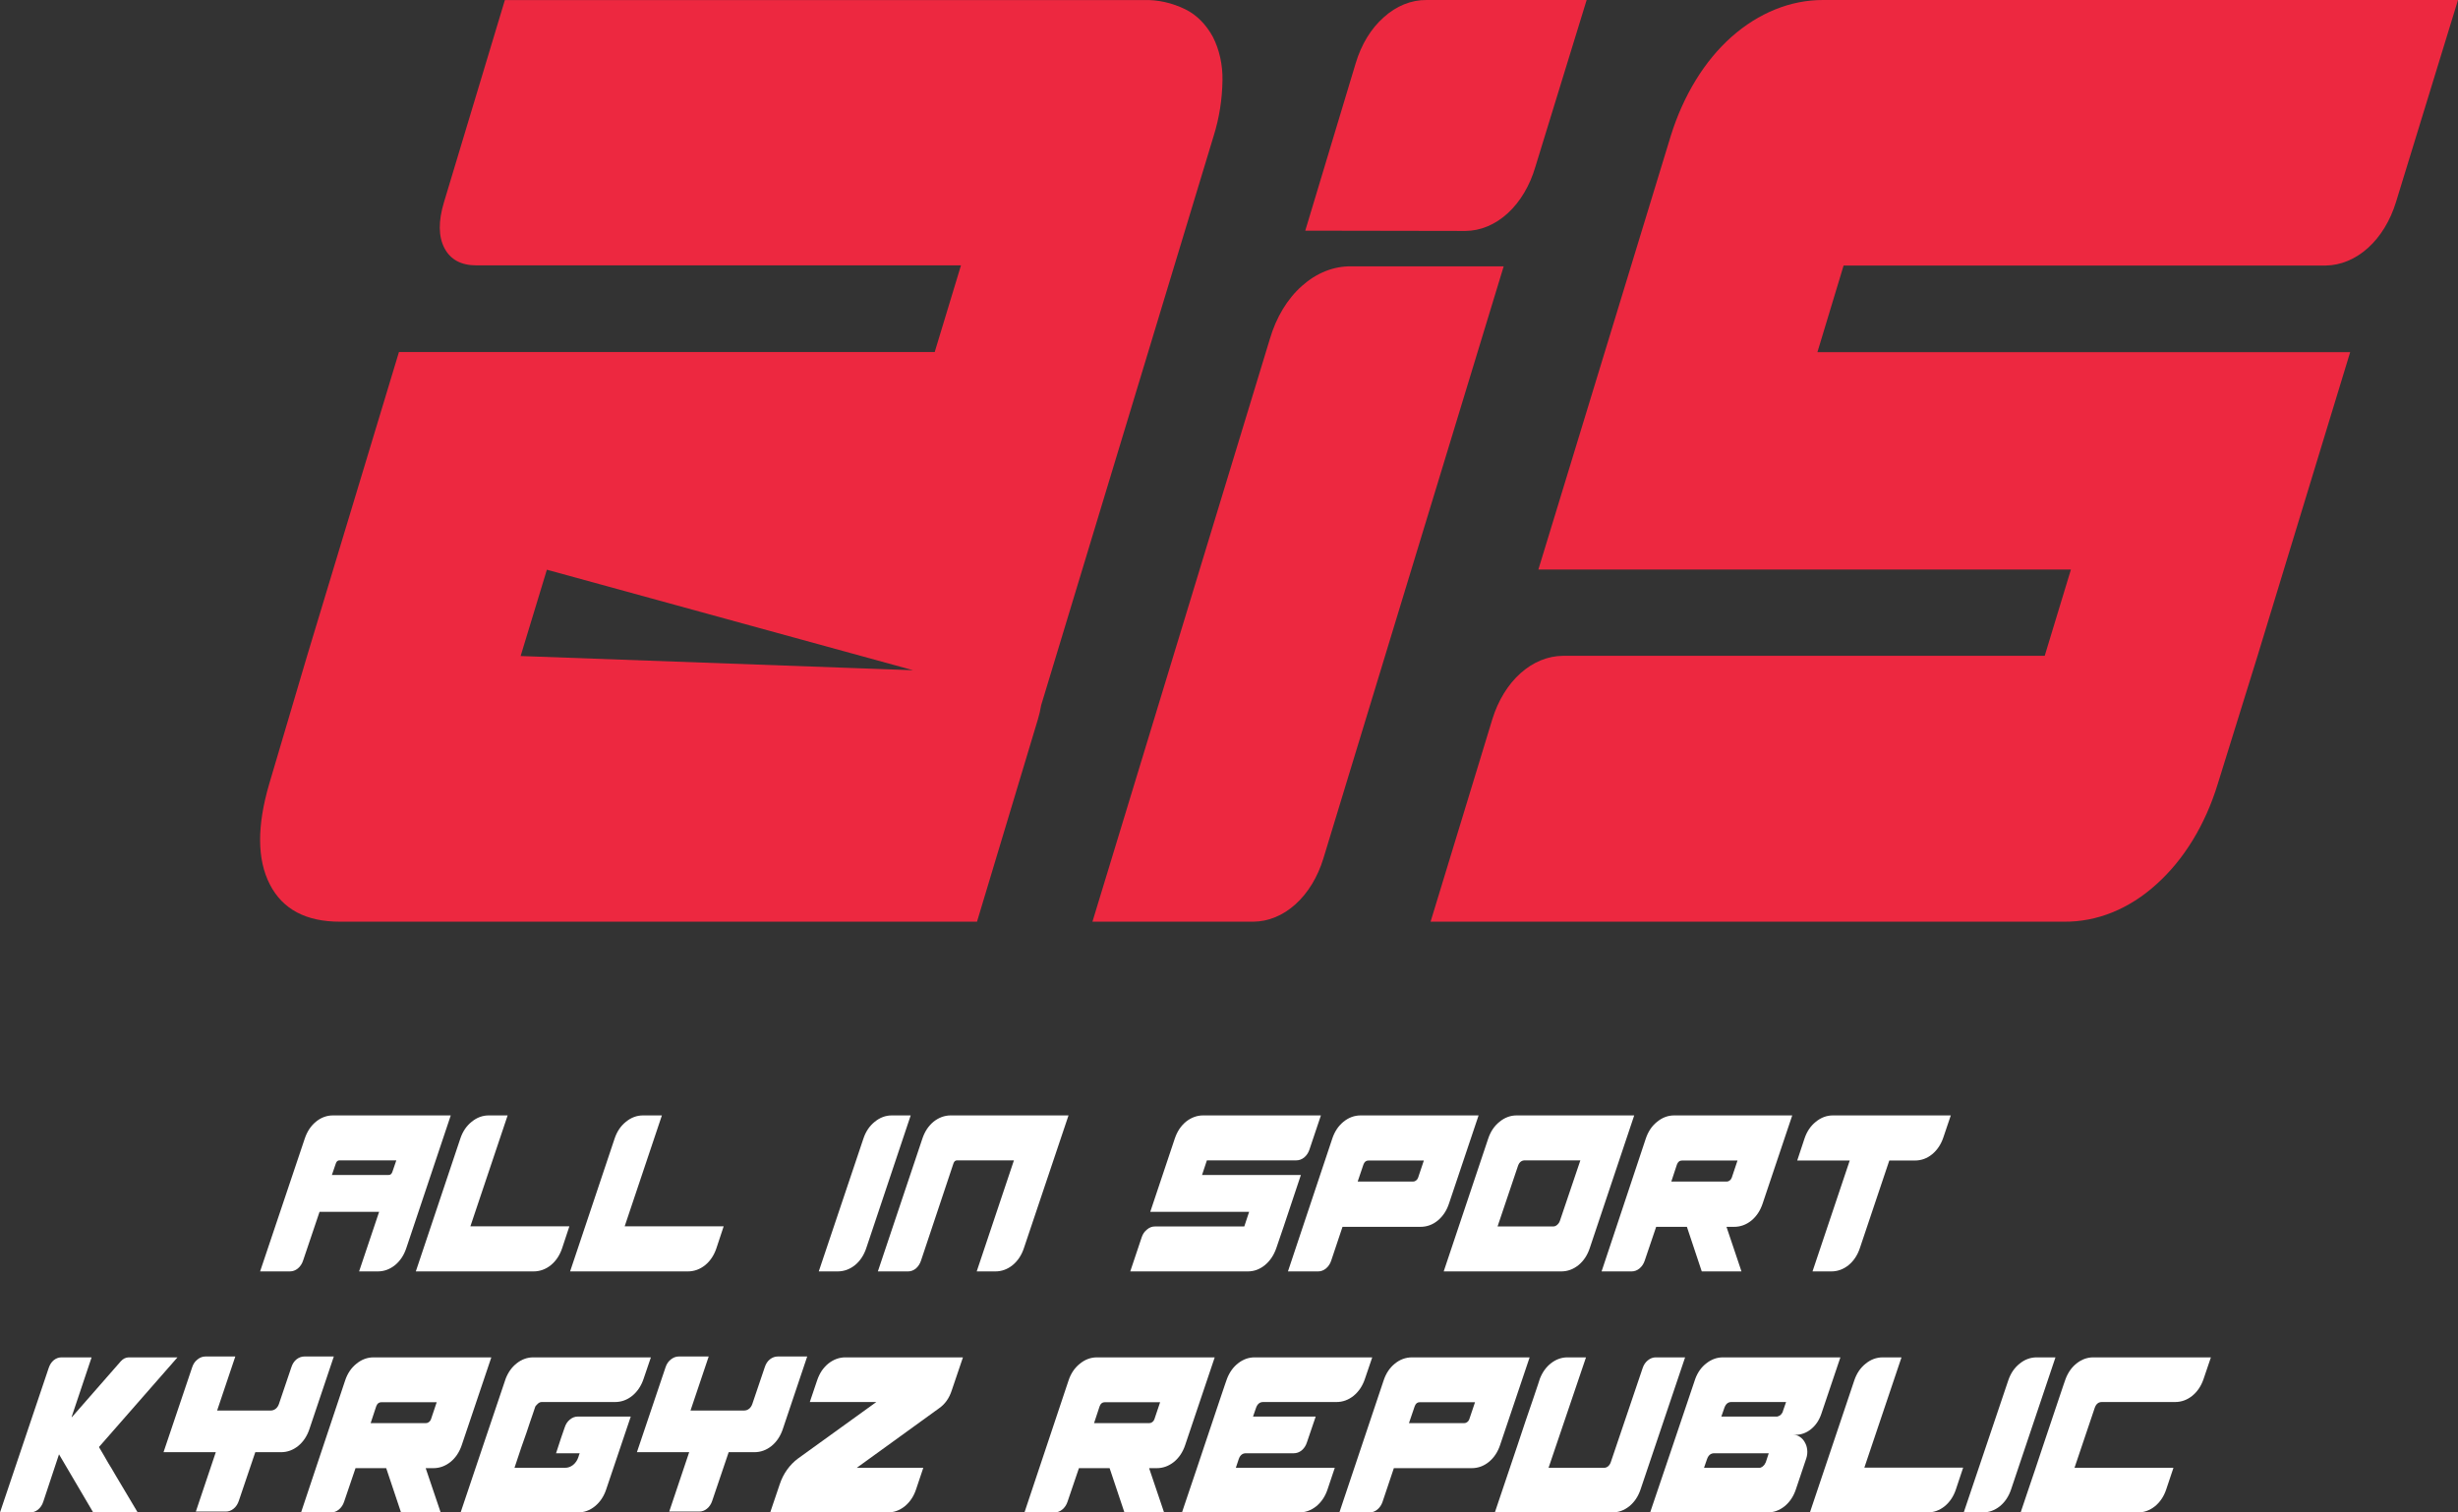 <svg width="117" height="72" viewBox="0 0 117 72" fill="none" xmlns="http://www.w3.org/2000/svg">
<rect x="0" y="0" width="117" height="72" fill="#333333" stroke="none"/>
<path d="M12.381 60.525L14.509 54.194C14.622 53.86 14.799 53.594 15.042 53.396C15.284 53.198 15.555 53.099 15.854 53.099H21.456L19.341 59.413C19.229 59.752 19.049 60.024 18.802 60.227C18.554 60.425 18.281 60.525 17.983 60.525H17.093L18.046 57.69H15.21L14.425 60.015C14.374 60.168 14.29 60.293 14.173 60.389C14.061 60.479 13.935 60.525 13.795 60.525H12.381ZM18.501 55.934C18.585 55.934 18.643 55.885 18.676 55.789L18.865 55.238H16.162C16.078 55.238 16.02 55.286 15.987 55.382L15.798 55.934H18.501Z" fill="white"/>
<path d="M19.793 60.525L21.908 54.211C22.02 53.871 22.2 53.603 22.447 53.405C22.695 53.201 22.968 53.099 23.266 53.099H24.163L22.391 58.377H27.103L26.76 59.413C26.648 59.752 26.468 60.024 26.221 60.227C25.974 60.425 25.698 60.525 25.395 60.525H19.793Z" fill="white"/>
<path d="M27.137 60.525L29.252 54.211C29.364 53.871 29.544 53.603 29.791 53.405C30.038 53.201 30.311 53.099 30.61 53.099H31.506L29.735 58.377H34.447L34.104 59.413C33.992 59.752 33.812 60.024 33.565 60.227C33.318 60.425 33.042 60.525 32.739 60.525H27.137Z" fill="white"/>
<path d="M41.095 54.211C41.207 53.871 41.387 53.603 41.634 53.405C41.881 53.201 42.154 53.099 42.453 53.099H43.349L41.235 59.413C41.123 59.752 40.943 60.024 40.696 60.227C40.448 60.425 40.173 60.525 39.87 60.525H38.973L41.095 54.211Z" fill="white"/>
<path d="M41.786 60.525L43.908 54.194C43.964 54.03 44.036 53.88 44.125 53.744C44.218 53.608 44.323 53.492 44.44 53.396C44.561 53.3 44.69 53.227 44.825 53.176C44.965 53.125 45.107 53.099 45.252 53.099H50.861L48.739 59.413C48.627 59.752 48.447 60.024 48.2 60.227C47.953 60.425 47.679 60.525 47.381 60.525H46.491L48.263 55.238H45.56C45.476 55.238 45.418 55.286 45.385 55.382L43.838 60.015C43.786 60.168 43.705 60.293 43.593 60.389C43.481 60.479 43.357 60.525 43.221 60.525H43.208H41.786Z" fill="white"/>
<path d="M54.346 58.895C54.398 58.742 54.482 58.621 54.598 58.53C54.71 58.434 54.834 58.386 54.969 58.386H59.227L59.458 57.69H54.752L55.922 54.194C55.978 54.03 56.05 53.88 56.139 53.744C56.232 53.608 56.337 53.492 56.454 53.396C56.575 53.3 56.704 53.227 56.839 53.176C56.979 53.125 57.121 53.099 57.266 53.099H62.875L62.328 54.728C62.277 54.881 62.193 55.006 62.077 55.102C61.964 55.192 61.841 55.238 61.705 55.238H57.448L57.217 55.934H61.922L61.103 58.386L60.753 59.413C60.636 59.752 60.454 60.024 60.207 60.227C59.964 60.425 59.694 60.525 59.395 60.525H53.8L54.346 58.895Z" fill="white"/>
<path d="M63.413 54.211C63.525 53.871 63.703 53.603 63.945 53.405C64.193 53.201 64.468 53.099 64.772 53.099H70.38L68.973 57.291C68.861 57.631 68.681 57.902 68.434 58.106C68.191 58.304 67.918 58.403 67.614 58.403H63.903L63.364 60.015C63.313 60.168 63.229 60.293 63.112 60.389C63 60.479 62.876 60.525 62.741 60.525H61.306L63.413 54.211ZM67.264 56.248C67.316 56.248 67.362 56.23 67.404 56.197C67.451 56.163 67.484 56.117 67.502 56.061L67.775 55.246H65.136C65.024 55.246 64.944 55.311 64.898 55.441L64.625 56.248H67.264Z" fill="white"/>
<path d="M70.835 54.211C70.947 53.871 71.127 53.603 71.374 53.405C71.621 53.201 71.895 53.099 72.193 53.099H77.788L75.673 59.413C75.561 59.752 75.382 60.024 75.134 60.227C74.887 60.425 74.614 60.525 74.315 60.525H68.72L70.835 54.211ZM71.283 58.386H73.923C73.998 58.386 74.063 58.361 74.119 58.31C74.18 58.259 74.224 58.194 74.252 58.114L75.225 55.238H72.585C72.427 55.238 72.317 55.325 72.256 55.501L71.283 58.386Z" fill="white"/>
<path d="M78.336 54.211C78.448 53.871 78.627 53.603 78.875 53.405C79.122 53.201 79.395 53.099 79.694 53.099H85.31L83.902 57.291C83.79 57.631 83.611 57.902 83.363 58.106C83.116 58.304 82.843 58.403 82.544 58.403H82.18L82.894 60.525H81.003L80.296 58.403H78.833L78.287 60.015C78.235 60.168 78.151 60.293 78.035 60.389C77.923 60.479 77.799 60.525 77.663 60.525H76.235L78.336 54.211ZM79.554 56.248H82.194C82.245 56.248 82.292 56.23 82.334 56.197C82.38 56.163 82.413 56.117 82.432 56.061L82.705 55.246H80.065C79.948 55.246 79.867 55.311 79.82 55.441L79.554 56.248Z" fill="white"/>
<path d="M85.547 55.246L85.89 54.211C86.002 53.871 86.182 53.603 86.429 53.405C86.677 53.201 86.95 53.099 87.249 53.099H92.857L92.507 54.135C92.395 54.474 92.215 54.745 91.968 54.949C91.725 55.147 91.452 55.246 91.149 55.246H89.93L88.53 59.413C88.418 59.752 88.238 60.024 87.991 60.227C87.743 60.425 87.47 60.525 87.172 60.525H86.275L88.047 55.246H85.547Z" fill="white"/>
<path d="M2.32 65.115C2.371 64.963 2.45 64.842 2.558 64.752C2.669 64.662 2.793 64.617 2.928 64.617H4.36L3.41 67.452L3.417 67.469L5.751 64.802C5.863 64.679 5.991 64.617 6.135 64.617H8.448L4.71 68.886C4.728 68.92 4.805 69.05 4.94 69.275C4.996 69.376 5.068 69.502 5.157 69.654C5.25 69.8 5.36 69.983 5.485 70.203C5.616 70.422 5.77 70.681 5.947 70.979C6.124 71.272 6.326 71.612 6.555 72H4.437L2.809 69.232L2.061 71.485C2.01 71.643 1.926 71.769 1.81 71.865C1.698 71.955 1.572 72 1.432 72H0L2.32 65.115Z" fill="white"/>
<path d="M9.147 65.089C9.198 64.932 9.282 64.808 9.399 64.718C9.515 64.623 9.643 64.575 9.783 64.575H11.201L10.335 67.148H12.886C12.974 67.148 13.053 67.12 13.123 67.064C13.193 67.008 13.244 66.932 13.277 66.836L13.871 65.081C13.922 64.923 14.004 64.8 14.115 64.71C14.232 64.62 14.357 64.575 14.493 64.575H15.89L14.73 68.026C14.618 68.363 14.439 68.633 14.192 68.836C13.945 69.033 13.673 69.131 13.375 69.131H12.152L11.369 71.443C11.318 71.601 11.234 71.727 11.117 71.823C11.006 71.913 10.882 71.958 10.747 71.958H9.322L10.272 69.131H7.784L9.147 65.089Z" fill="white"/>
<path d="M16.427 65.722C16.538 65.385 16.718 65.118 16.965 64.921C17.212 64.718 17.484 64.617 17.782 64.617H23.387L21.982 68.785C21.87 69.123 21.691 69.393 21.444 69.595C21.197 69.792 20.924 69.891 20.626 69.891H20.263L20.976 72H19.089L18.383 69.891H16.923L16.378 71.494C16.327 71.646 16.243 71.769 16.126 71.865C16.015 71.955 15.891 72 15.756 72H14.33L16.427 65.722ZM17.643 67.747H20.277C20.328 67.747 20.375 67.73 20.417 67.697C20.463 67.663 20.496 67.618 20.515 67.562L20.787 66.752H18.153C18.036 66.752 17.955 66.816 17.908 66.946L17.643 67.747Z" fill="white"/>
<path d="M24.071 65.629C24.192 65.32 24.369 65.075 24.602 64.895C24.839 64.71 25.1 64.617 25.384 64.617H30.982L30.632 65.646C30.52 65.978 30.341 66.245 30.094 66.448C29.847 66.645 29.575 66.743 29.277 66.743H25.79C25.724 66.743 25.666 66.766 25.615 66.811C25.569 66.85 25.524 66.898 25.482 66.954C25.468 66.988 25.426 67.112 25.357 67.325C25.324 67.415 25.284 67.531 25.238 67.671C25.191 67.812 25.133 67.986 25.063 68.195C24.993 68.397 24.909 68.636 24.811 68.912C24.718 69.187 24.611 69.508 24.49 69.874H26.901C27.036 69.874 27.162 69.829 27.278 69.739C27.395 69.643 27.479 69.519 27.53 69.367C27.539 69.334 27.548 69.303 27.558 69.275C27.572 69.241 27.583 69.21 27.593 69.182H26.468C26.561 68.9 26.64 68.659 26.705 68.456C26.775 68.254 26.833 68.085 26.88 67.95C26.931 67.792 27.013 67.669 27.124 67.579C27.241 67.483 27.367 67.435 27.502 67.435H30.024L28.857 70.895C28.746 71.232 28.566 71.502 28.319 71.705C28.077 71.902 27.805 72 27.502 72H21.925C22.326 70.813 22.683 69.753 22.995 68.819L24.071 65.629Z" fill="white"/>
<path d="M31.68 65.089C31.731 64.932 31.815 64.808 31.931 64.718C32.048 64.623 32.176 64.575 32.316 64.575H33.734L32.868 67.148H35.418C35.507 67.148 35.586 67.12 35.656 67.064C35.726 67.008 35.777 66.932 35.81 66.836L36.404 65.081C36.455 64.923 36.536 64.8 36.648 64.71C36.765 64.62 36.89 64.575 37.026 64.575H38.423L37.263 68.026C37.151 68.363 36.972 68.633 36.725 68.836C36.478 69.033 36.206 69.131 35.907 69.131H34.685L33.902 71.443C33.851 71.601 33.767 71.727 33.65 71.823C33.539 71.913 33.415 71.958 33.28 71.958H31.855L32.805 69.131H30.317L31.68 65.089Z" fill="white"/>
<path d="M37.115 70.658C37.199 70.405 37.315 70.175 37.464 69.966C37.613 69.758 37.786 69.581 37.981 69.435L41.713 66.743H38.547L38.897 65.705C38.953 65.542 39.025 65.393 39.113 65.258C39.206 65.123 39.311 65.008 39.428 64.912C39.549 64.817 39.677 64.743 39.812 64.693C39.952 64.642 40.094 64.617 40.238 64.617H45.836L45.304 66.186C45.183 66.563 44.978 66.85 44.69 67.047L40.783 69.874H43.949L43.606 70.895C43.495 71.232 43.315 71.502 43.068 71.705C42.822 71.902 42.549 72 42.251 72H36.661L37.115 70.658Z" fill="white"/>
<path d="M50.861 65.722C50.972 65.385 51.152 65.118 51.399 64.921C51.646 64.718 51.918 64.617 52.216 64.617H57.82L56.416 68.785C56.304 69.123 56.125 69.393 55.878 69.595C55.631 69.792 55.358 69.891 55.06 69.891H54.697L55.41 72H53.523L52.817 69.891H51.357L50.812 71.494C50.761 71.646 50.677 71.769 50.56 71.865C50.448 71.955 50.325 72 50.19 72H48.764L50.861 65.722ZM52.077 67.747H54.711C54.762 67.747 54.809 67.73 54.851 67.697C54.897 67.663 54.93 67.618 54.949 67.562L55.221 66.752H52.587C52.47 66.752 52.389 66.816 52.342 66.946L52.077 67.747Z" fill="white"/>
<path d="M56.262 72C56.262 72 56.292 71.91 56.352 71.73C56.413 71.544 56.495 71.302 56.597 71.004C56.695 70.706 56.809 70.369 56.939 69.992C57.065 69.609 57.196 69.218 57.331 68.819C57.466 68.419 57.596 68.031 57.722 67.654C57.852 67.272 57.967 66.932 58.064 66.633C58.167 66.33 58.248 66.088 58.309 65.908C58.374 65.722 58.407 65.629 58.407 65.629C58.528 65.32 58.705 65.075 58.938 64.895C59.175 64.71 59.436 64.617 59.721 64.617H65.318L64.968 65.646C64.856 65.978 64.677 66.245 64.43 66.448C64.183 66.645 63.911 66.743 63.613 66.743H60.126C59.967 66.743 59.856 66.833 59.79 67.013L59.644 67.435H62.627L62.208 68.667C62.157 68.825 62.073 68.951 61.957 69.047C61.845 69.137 61.719 69.182 61.579 69.182H59.301C59.143 69.182 59.031 69.272 58.966 69.452L58.826 69.874H63.536L63.193 70.895C63.082 71.232 62.902 71.502 62.655 71.705C62.408 71.902 62.136 72 61.838 72H56.262Z" fill="white"/>
<path d="M65.858 65.722C65.969 65.385 66.146 65.118 66.388 64.921C66.635 64.718 66.91 64.617 67.213 64.617H72.81L71.406 68.785C71.294 69.123 71.115 69.393 70.868 69.595C70.626 69.792 70.353 69.891 70.05 69.891H66.347L65.809 71.494C65.757 71.646 65.674 71.769 65.557 71.865C65.445 71.955 65.322 72 65.187 72H63.754L65.858 65.722ZM69.701 67.747C69.752 67.747 69.799 67.73 69.841 67.697C69.887 67.663 69.92 67.618 69.938 67.562L70.211 66.752H67.576C67.465 66.752 67.385 66.816 67.339 66.946L67.066 67.747H69.701Z" fill="white"/>
<path d="M73.299 65.629C73.42 65.32 73.597 65.075 73.83 64.895C74.068 64.71 74.329 64.617 74.613 64.617H75.493L73.711 69.874H76.353C76.423 69.874 76.486 69.851 76.541 69.806C76.602 69.755 76.646 69.688 76.674 69.604L78.191 65.123C78.242 64.971 78.323 64.85 78.435 64.76C78.552 64.665 78.677 64.617 78.812 64.617H80.21L78.093 70.895C77.981 71.232 77.802 71.502 77.555 71.705C77.308 71.902 77.035 72 76.737 72H71.154C71.555 70.813 71.911 69.755 72.223 68.827C72.358 68.428 72.489 68.037 72.614 67.654C72.745 67.272 72.861 66.932 72.964 66.633C73.066 66.335 73.148 66.094 73.208 65.908C73.269 65.722 73.299 65.629 73.299 65.629Z" fill="white"/>
<path d="M80.698 65.629C80.815 65.32 80.992 65.075 81.23 64.895C81.467 64.71 81.728 64.617 82.012 64.617H87.602L86.694 67.308C86.591 67.612 86.428 67.854 86.205 68.034C85.981 68.214 85.734 68.304 85.464 68.304H85.359C85.481 68.304 85.588 68.338 85.681 68.406C85.779 68.473 85.856 68.56 85.911 68.667C85.972 68.768 86.009 68.886 86.023 69.021C86.037 69.151 86.023 69.283 85.981 69.418L85.485 70.895C85.373 71.232 85.194 71.502 84.947 71.705C84.7 71.902 84.428 72 84.129 72H78.546C78.947 70.813 79.306 69.753 79.622 68.819L80.698 65.629ZM81.111 69.874H83.717C83.736 69.874 83.757 69.874 83.78 69.874C83.803 69.868 83.824 69.86 83.843 69.848C83.857 69.843 83.876 69.832 83.899 69.815C83.927 69.792 83.948 69.772 83.962 69.755C83.99 69.727 84.015 69.685 84.039 69.629C84.043 69.623 84.046 69.621 84.046 69.621C84.046 69.615 84.048 69.609 84.053 69.604L84.192 69.182H81.593C81.435 69.182 81.323 69.272 81.257 69.452L81.111 69.874ZM84.542 67.435H84.591C84.605 67.435 84.616 67.432 84.626 67.427C84.64 67.421 84.651 67.415 84.661 67.41C84.67 67.404 84.679 67.401 84.689 67.401C84.698 67.396 84.707 67.39 84.716 67.385C84.74 67.373 84.768 67.348 84.8 67.308C84.833 67.263 84.854 67.227 84.863 67.199C84.863 67.188 84.863 67.182 84.863 67.182C84.868 67.176 84.87 67.171 84.87 67.165L85.017 66.743H82.41C82.257 66.743 82.147 66.833 82.082 67.013L81.935 67.435H84.542Z" fill="white"/>
<path d="M86.151 72L88.261 65.722C88.373 65.385 88.552 65.118 88.799 64.921C89.046 64.718 89.319 64.617 89.617 64.617H90.511L88.743 69.865H93.446L93.103 70.895C92.992 71.232 92.812 71.502 92.565 71.705C92.319 71.902 92.044 72 91.741 72H86.151Z" fill="white"/>
<path d="M95.59 65.722C95.702 65.385 95.881 65.118 96.128 64.921C96.375 64.718 96.647 64.617 96.946 64.617H97.84L95.73 70.895C95.618 71.232 95.439 71.502 95.192 71.705C94.945 71.902 94.67 72 94.367 72H93.473L95.59 65.722Z" fill="white"/>
<path d="M96.182 72C96.182 72 96.212 71.91 96.273 71.73C96.333 71.544 96.415 71.302 96.517 71.004C96.615 70.706 96.729 70.369 96.86 69.992C96.986 69.609 97.116 69.218 97.251 68.819C97.386 68.419 97.517 68.031 97.642 67.654C97.773 67.272 97.887 66.932 97.985 66.633C98.087 66.33 98.169 66.088 98.229 65.908C98.295 65.722 98.327 65.629 98.327 65.629C98.448 65.32 98.625 65.075 98.858 64.895C99.096 64.71 99.357 64.617 99.641 64.617H105.238L104.889 65.646C104.777 65.978 104.598 66.245 104.351 66.448C104.104 66.645 103.831 66.743 103.533 66.743H100.046C99.888 66.743 99.776 66.833 99.711 67.013L98.746 69.874H103.456L103.114 70.895C103.002 71.232 102.823 71.502 102.576 71.705C102.329 71.902 102.056 72 101.758 72H96.182Z" fill="white"/>
<path d="M60.442 16.145C60.745 15.106 61.282 14.219 61.978 13.606C62.667 12.992 63.478 12.67 64.306 12.679H71.575L62.992 40.868C62.721 41.754 62.258 42.513 61.664 43.048C61.07 43.584 60.37 43.872 59.654 43.877H52L60.442 16.145ZM62.13 10.981L64.531 3.009C64.798 2.116 65.263 1.354 65.864 0.825C66.466 0.28 67.178 -0.008 67.906 0H75.524L73.085 7.934C72.822 8.833 72.364 9.606 71.768 10.151C71.173 10.697 70.468 10.991 69.746 10.994L62.13 10.981Z" fill="#ED2840"/>
<path d="M71.038 34.227C71.313 33.342 71.778 32.584 72.376 32.049C72.974 31.514 73.678 31.226 74.398 31.22H97.328L98.575 27.112H73.226L79.529 6.465C79.827 5.506 80.23 4.61 80.723 3.807C81.209 3.014 81.782 2.322 82.421 1.754C83.062 1.187 83.761 0.748 84.497 0.45C85.237 0.15 86.007 -0.002 86.781 1.56161e-05H117L114.048 9.621C113.776 10.505 113.313 11.263 112.718 11.8C112.124 12.337 111.423 12.63 110.704 12.641H87.755L86.508 16.765H111.867L107.451 31.248L105.566 37.313C104.972 39.26 103.953 40.927 102.64 42.1C101.346 43.273 99.812 43.893 98.245 43.877H68.095L71.038 34.227Z" fill="#ED2840"/>
<path d="M46.505 43.877H16.182C14.563 43.877 13.45 43.285 12.843 42.1C12.236 40.916 12.227 39.32 12.816 37.312L14.611 31.246L18.99 16.758H44.492L45.742 12.633H22.68C21.947 12.633 21.437 12.357 21.152 11.805C20.867 11.253 20.861 10.527 21.133 9.626L24.032 0.002H54.418C55.108 -0.02 55.795 0.133 56.441 0.453C56.959 0.71 57.409 1.164 57.733 1.757C58.042 2.363 58.201 3.08 58.19 3.81C58.178 4.723 58.035 5.625 57.77 6.469L49.557 33.579L26.031 27.121L24.782 31.23L47.667 32.058C48.4 32.058 49.1 31.506 49.383 32.058C49.667 32.61 49.674 33.337 49.405 34.238L46.505 43.877Z" fill="#ED2840"/>
</svg>
